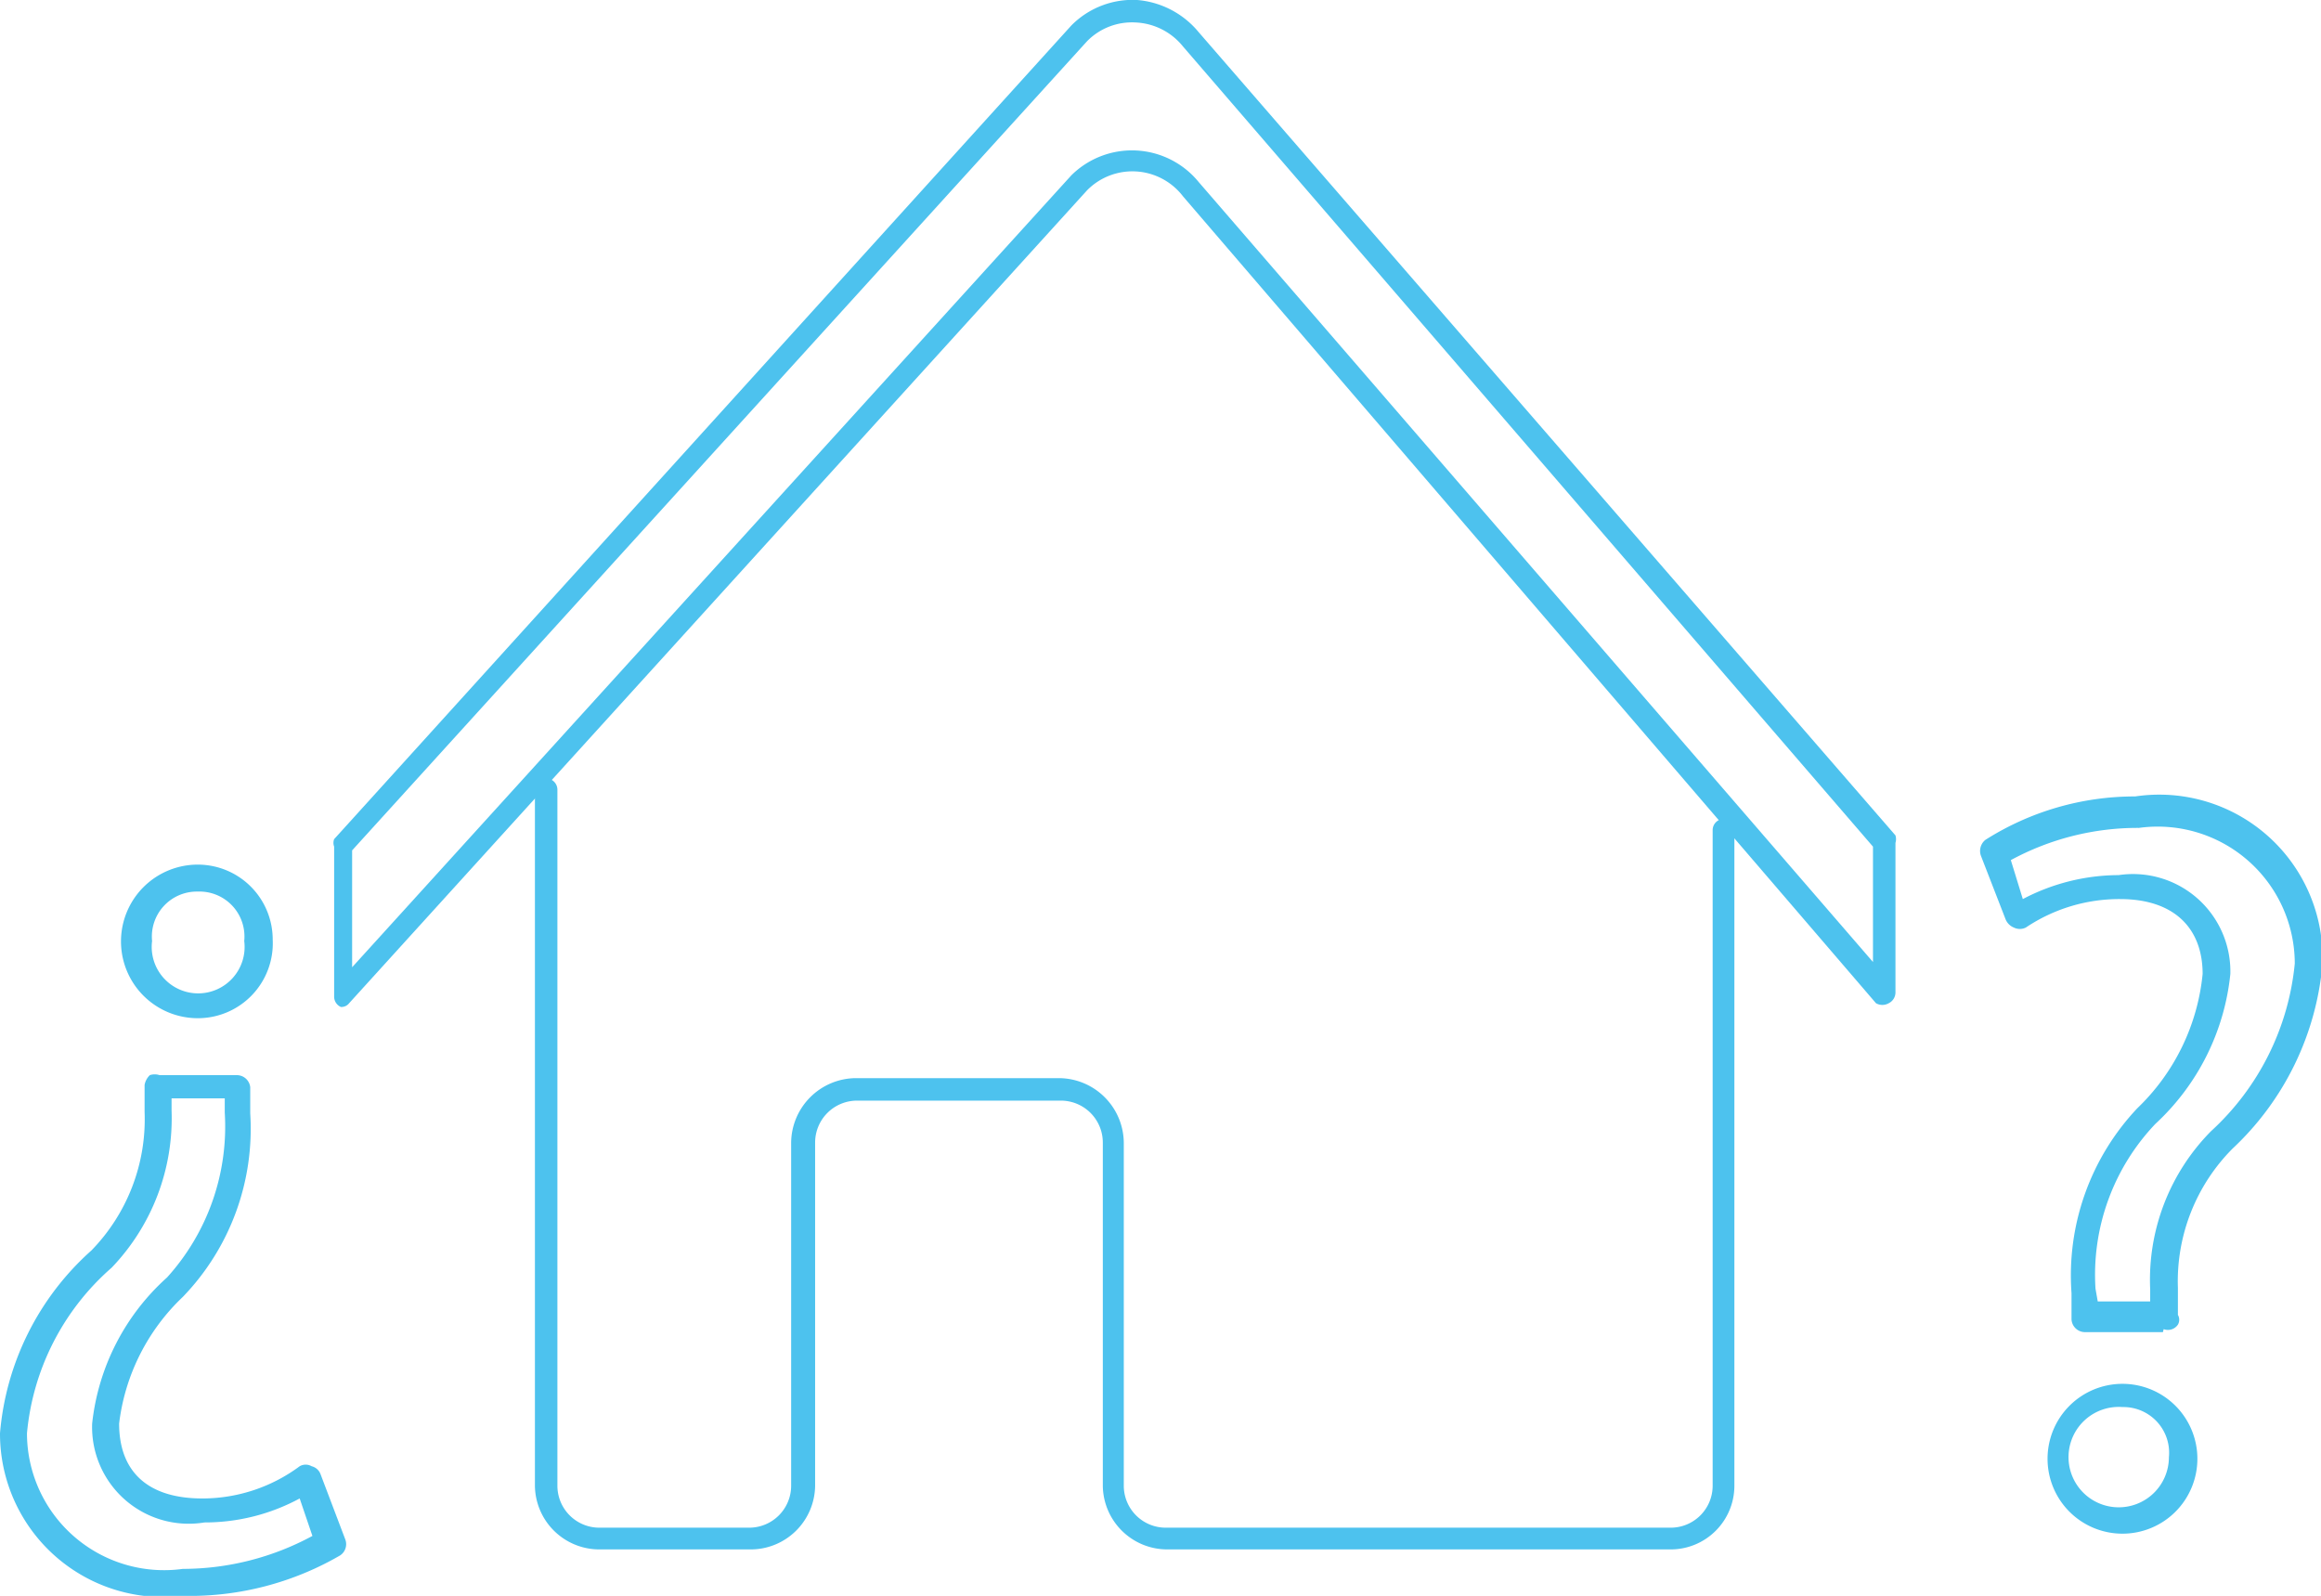 <svg id="Capa_1" data-name="Capa 1" xmlns="http://www.w3.org/2000/svg" viewBox="0 0 30.98 21.3"><defs><style>.cls-1{fill:#4dc2ee;}</style></defs><title>iconografía</title><g id="_Grupo_" data-name="&lt;Grupo&gt;"><g id="_Grupo_2" data-name="&lt;Grupo&gt;"><path class="cls-1" d="M4.55,13.44h0a.15.15,0,0,1-.09-.14v-2a.14.14,0,0,1,0-.1L14.3.34A1.15,1.15,0,0,1,15.18,0,1.19,1.19,0,0,1,16,.43L25.3,11.15a.17.17,0,0,1,0,.1v2a.16.16,0,0,1-.09.14.17.17,0,0,1-.17,0L15.79,2.62a.85.85,0,0,0-1.28-.08L4.66,13.39A.13.13,0,0,1,4.55,13.44Zm.15-2.09v1.56L14.3,2.34A1.15,1.15,0,0,1,16,2.43l9,10.41V11.3L15.79.62A.86.86,0,0,0,15.16.3a.84.84,0,0,0-.65.25Z"/></g><g id="_Grupo_3" data-name="&lt;Grupo&gt;"><path class="cls-1" d="M22.3,20.68H15.58a.86.86,0,0,1-.86-.85V15.25a.56.56,0,0,0-.56-.56H11.44a.56.56,0,0,0-.56.56v4.58a.86.86,0,0,1-.86.85H8a.86.86,0,0,1-.86-.85V10.54a.15.15,0,0,1,.3,0v9.29a.56.56,0,0,0,.56.56h2a.56.56,0,0,0,.56-.56V15.25a.87.87,0,0,1,.86-.86h2.72a.87.87,0,0,1,.86.86v4.58a.56.56,0,0,0,.56.56H22.3a.56.56,0,0,0,.56-.56V11.08a.15.15,0,0,1,.15-.15.15.15,0,0,1,.14.15v8.75A.85.85,0,0,1,22.3,20.68Z"/></g></g><g id="_Grupo_4" data-name="&lt;Grupo&gt;"><g id="_Grupo_5" data-name="&lt;Grupo&gt;"><path class="cls-1" d="M2.44,21.3A2.18,2.18,0,0,1,0,19.13a3.68,3.68,0,0,1,1.22-2.44,2.51,2.51,0,0,0,.71-1.85v-.36A.24.24,0,0,1,2,14.35a.21.21,0,0,1,.13,0H3.16a.18.18,0,0,1,.18.16l0,.35a3.23,3.23,0,0,1-.9,2.45A2.79,2.79,0,0,0,1.59,19c0,.64.38,1,1.11,1A2.18,2.18,0,0,0,4,19.57a.16.16,0,0,1,.16,0,.17.17,0,0,1,.12.11l.33.87a.18.18,0,0,1-.07.21A4,4,0,0,1,2.44,21.3Zm-.15-6.64v.16a2.88,2.88,0,0,1-.8,2.1A3.34,3.34,0,0,0,.36,19.13a1.83,1.83,0,0,0,2.08,1.81,3.64,3.64,0,0,0,1.73-.44L4,20a2.66,2.66,0,0,1-1.27.32A1.29,1.29,0,0,1,1.23,19a3.06,3.06,0,0,1,1-1.95A3,3,0,0,0,3,14.85l0-.19Zm.35-1.07a1,1,0,0,1,0-2.05,1,1,0,0,1,1,1A1,1,0,0,1,2.64,13.59Zm0-1.69a.6.6,0,0,0-.61.66.62.62,0,1,0,1.23,0A.6.6,0,0,0,2.64,11.9Z"/></g></g><g id="_Grupo_6" data-name="&lt;Grupo&gt;"><g id="_Grupo_7" data-name="&lt;Grupo&gt;"><path class="cls-1" d="M28.33,20.47a1,1,0,1,1,1-1A1,1,0,0,1,28.33,20.47Zm0-1.69a.67.67,0,1,0,.62.67A.61.61,0,0,0,28.34,18.78Zm.54-1H27.83a.18.18,0,0,1-.18-.17l0-.35a3.25,3.25,0,0,1,.88-2.47A2.87,2.87,0,0,0,29.4,13c0-.62-.39-1-1.1-1a2.24,2.24,0,0,0-1.26.38.18.18,0,0,1-.16,0,.2.2,0,0,1-.11-.11l-.33-.85a.19.19,0,0,1,.06-.21,3.72,3.72,0,0,1,2-.58A2.18,2.18,0,0,1,31,12.86a3.83,3.83,0,0,1-1.2,2.47,2.51,2.51,0,0,0-.73,1.86v.36a.13.13,0,0,1,0,.13A.16.16,0,0,1,28.88,17.74ZM28,17.37h.7v-.16a2.82,2.82,0,0,1,.81-2.11,3.49,3.49,0,0,0,1.12-2.24,1.83,1.83,0,0,0-2.08-1.81,3.55,3.55,0,0,0-1.71.43L27,12a2.76,2.76,0,0,1,1.28-.32A1.3,1.3,0,0,1,29.77,13a3.16,3.16,0,0,1-1,2,2.92,2.92,0,0,0-.8,2.2Z"/></g></g></svg>